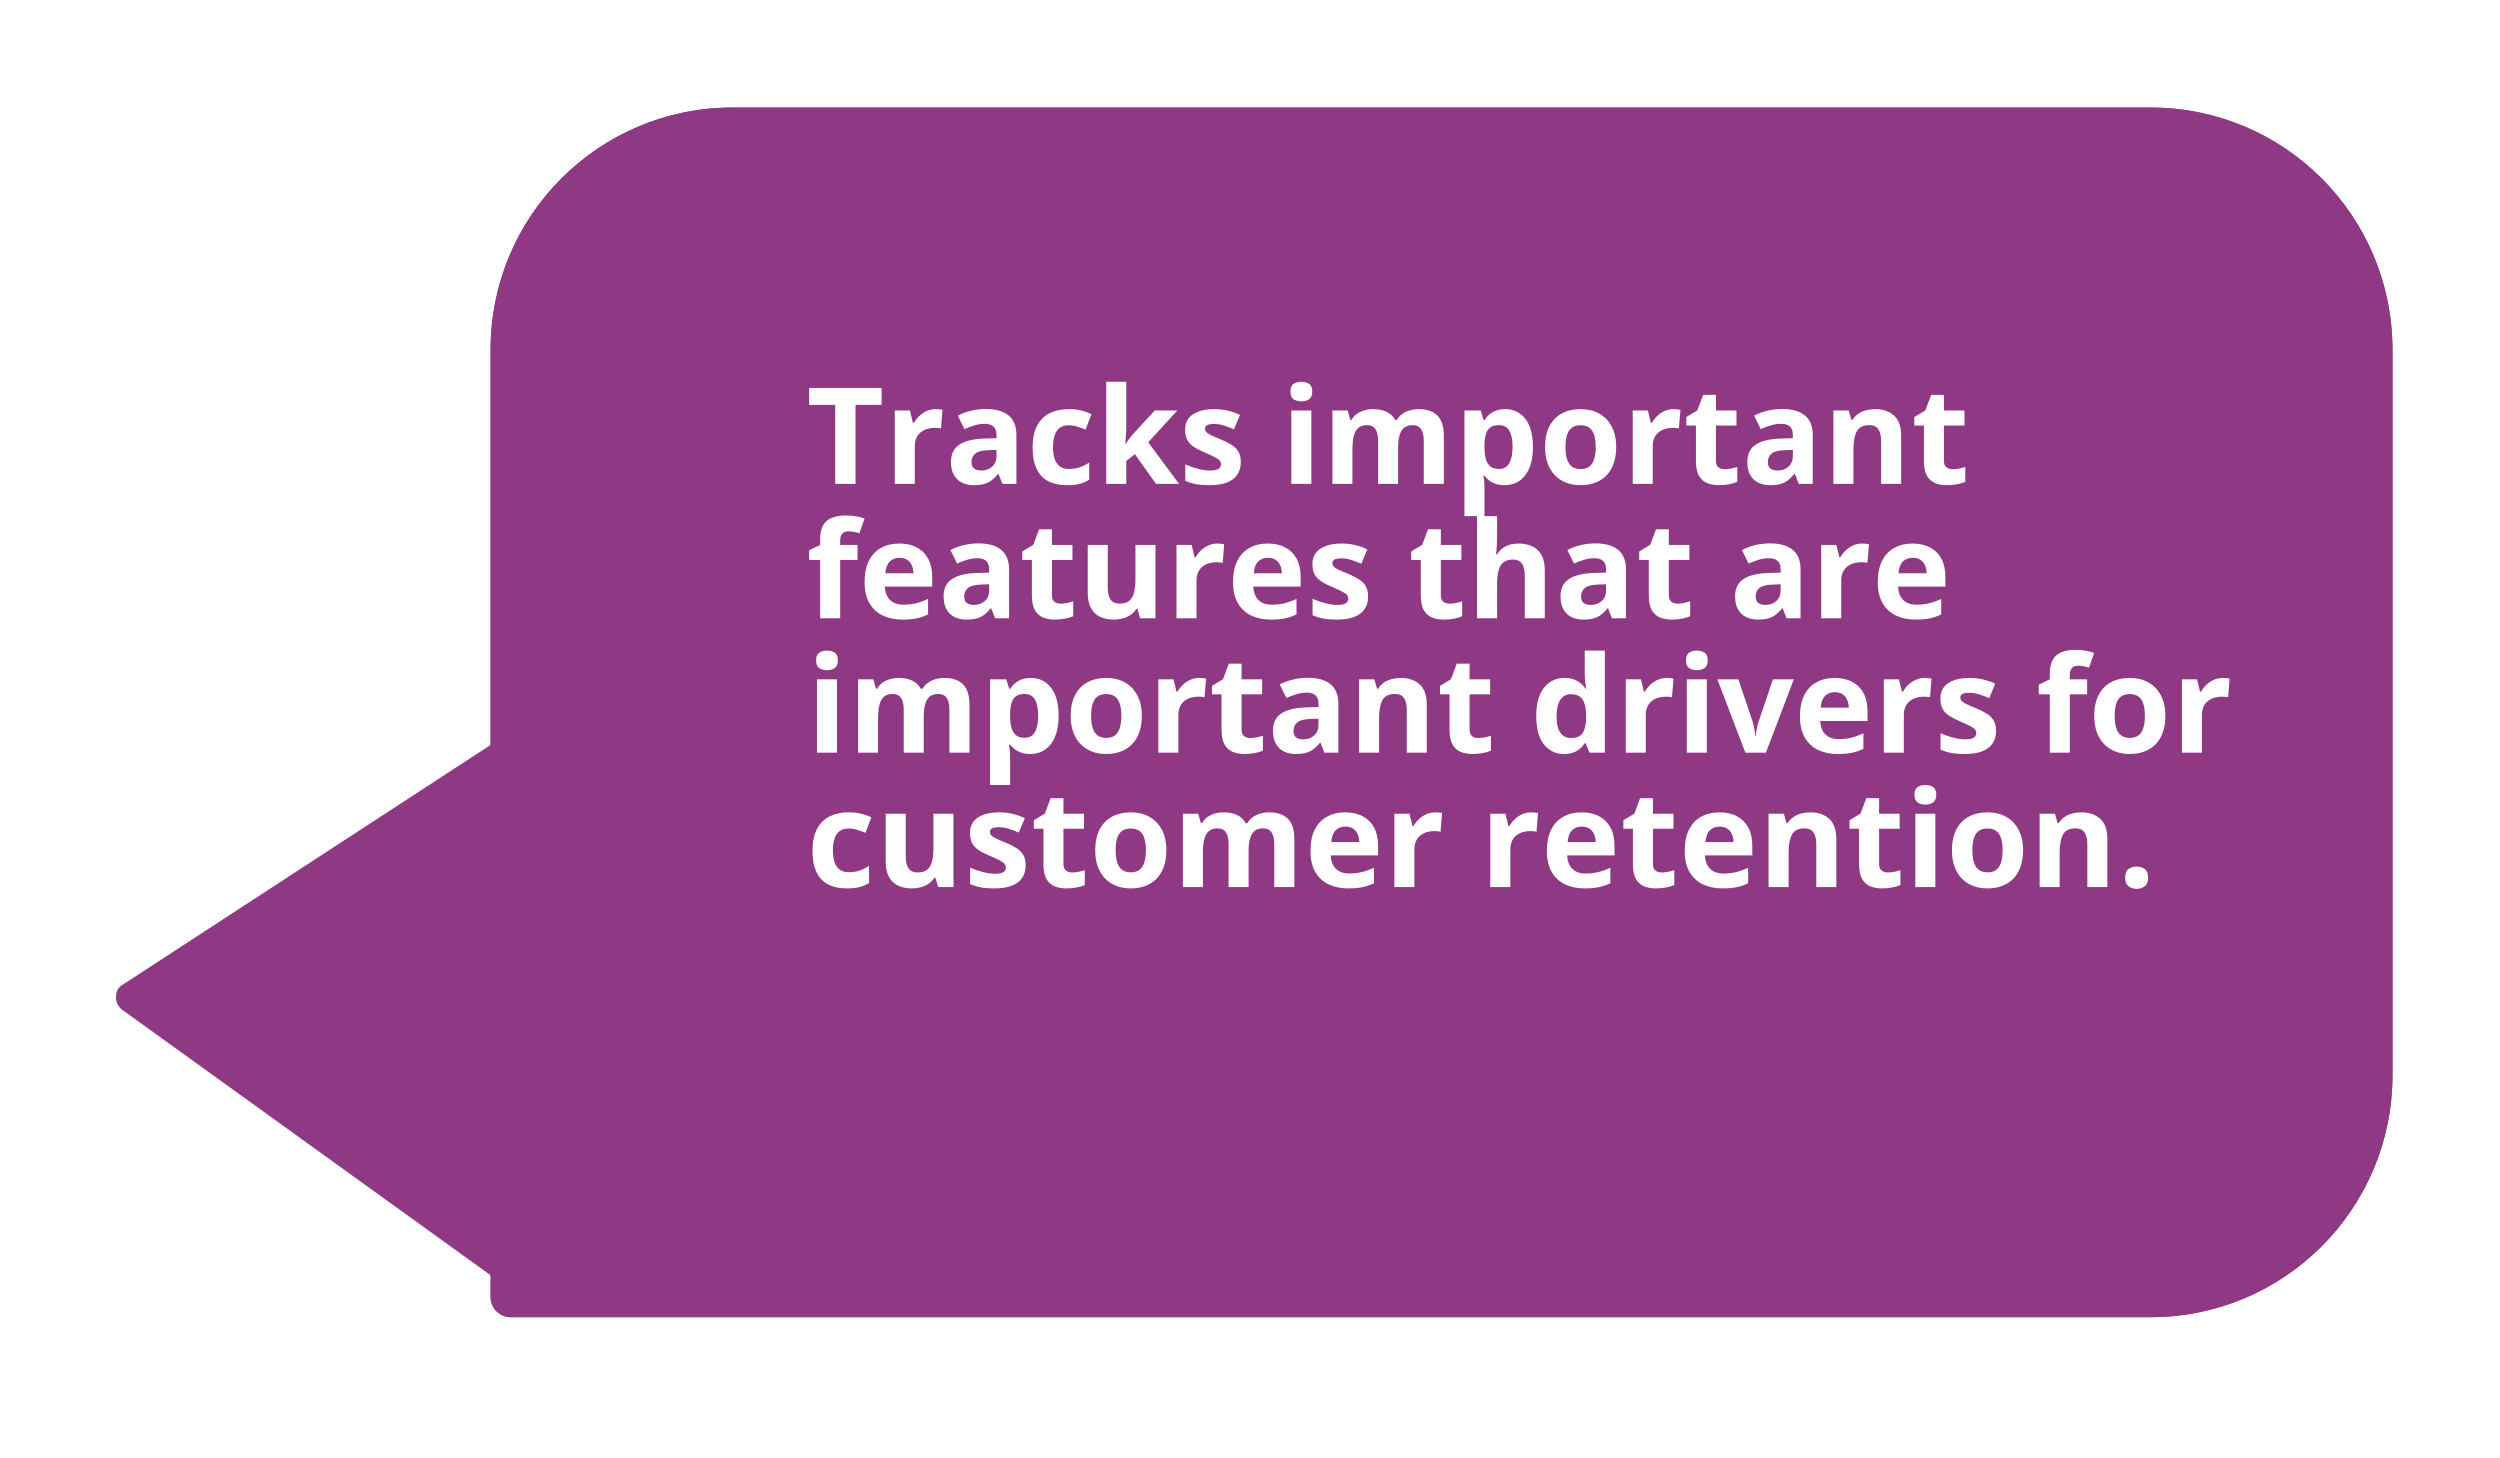 <svg width="372" height="217" viewBox="0 0 372 217" fill="none" xmlns="http://www.w3.org/2000/svg">
<g filter="url(#filter0_d_12_157)">
<path d="M73 47C73 27.118 89.118 11 109 11H320C339.882 11 356 27.118 356 47V155C356 174.882 339.882 191 320 191H76C74.343 191 73 189.657 73 188V47Z" fill="#8F3985"/>
<path d="M109 11.5H320C339.606 11.5 355.5 27.394 355.5 47V155C355.5 174.606 339.606 190.5 320 190.5H76C74.619 190.5 73.5 189.381 73.5 188V47C73.5 27.394 89.394 11.5 109 11.5Z" stroke="#8F3985"/>
</g>
<path d="M78.355 111.291C78.386 109.594 76.744 108.411 75.491 109.228L18.108 146.619C16.925 147.39 16.976 149.387 18.201 150.27L74.16 190.592C75.385 191.474 76.901 190.606 76.93 189.004L78.355 111.291Z" fill="#8F3985"/>
<path d="M127.305 72H124.277V60.242H120.4V57.723H131.182V60.242H127.305V72ZM139.238 60.877C139.388 60.877 139.561 60.887 139.756 60.906C139.958 60.919 140.12 60.939 140.244 60.965L140.02 63.758C139.922 63.725 139.782 63.703 139.6 63.69C139.424 63.67 139.271 63.66 139.141 63.66C138.757 63.66 138.382 63.709 138.018 63.807C137.66 63.904 137.337 64.064 137.051 64.285C136.764 64.5 136.536 64.787 136.367 65.144C136.204 65.496 136.123 65.929 136.123 66.443V72H133.145V61.082H135.4L135.84 62.918H135.986C136.201 62.547 136.468 62.208 136.787 61.902C137.113 61.59 137.48 61.342 137.891 61.16C138.307 60.971 138.757 60.877 139.238 60.877ZM146.699 60.857C148.164 60.857 149.287 61.176 150.068 61.815C150.85 62.453 151.24 63.422 151.24 64.725V72H149.16L148.584 70.516H148.506C148.193 70.906 147.874 71.225 147.549 71.473C147.223 71.72 146.849 71.902 146.426 72.019C146.003 72.137 145.488 72.195 144.883 72.195C144.238 72.195 143.659 72.072 143.145 71.824C142.637 71.577 142.236 71.199 141.943 70.691C141.65 70.177 141.504 69.526 141.504 68.738C141.504 67.579 141.911 66.727 142.725 66.18C143.538 65.626 144.759 65.32 146.387 65.262L148.281 65.203V64.725C148.281 64.152 148.132 63.732 147.832 63.465C147.533 63.198 147.116 63.065 146.582 63.065C146.055 63.065 145.537 63.139 145.029 63.289C144.521 63.439 144.014 63.628 143.506 63.855L142.52 61.844C143.099 61.538 143.747 61.297 144.463 61.121C145.186 60.945 145.931 60.857 146.699 60.857ZM148.281 66.941L147.129 66.981C146.165 67.007 145.495 67.179 145.117 67.498C144.746 67.817 144.561 68.237 144.561 68.758C144.561 69.213 144.694 69.539 144.961 69.734C145.228 69.923 145.576 70.018 146.006 70.018C146.644 70.018 147.181 69.829 147.617 69.451C148.06 69.074 148.281 68.537 148.281 67.84V66.941ZM158.75 72.195C157.669 72.195 156.748 72 155.986 71.609C155.225 71.212 154.645 70.6 154.248 69.773C153.851 68.947 153.652 67.889 153.652 66.6C153.652 65.265 153.877 64.178 154.326 63.338C154.782 62.492 155.41 61.87 156.211 61.473C157.018 61.075 157.952 60.877 159.014 60.877C159.769 60.877 160.42 60.952 160.967 61.102C161.52 61.245 162.002 61.417 162.412 61.619L161.533 63.924C161.064 63.735 160.628 63.582 160.225 63.465C159.821 63.341 159.417 63.279 159.014 63.279C158.493 63.279 158.06 63.403 157.715 63.65C157.37 63.891 157.113 64.256 156.943 64.744C156.774 65.232 156.689 65.844 156.689 66.58C156.689 67.303 156.781 67.902 156.963 68.377C157.145 68.852 157.409 69.207 157.754 69.441C158.099 69.669 158.519 69.783 159.014 69.783C159.632 69.783 160.182 69.702 160.664 69.539C161.146 69.37 161.615 69.135 162.07 68.836V71.385C161.615 71.671 161.136 71.876 160.635 72C160.14 72.13 159.512 72.195 158.75 72.195ZM167.588 56.805V63.602C167.588 64.012 167.572 64.422 167.539 64.832C167.507 65.242 167.471 65.652 167.432 66.062H167.471C167.673 65.776 167.878 65.493 168.086 65.213C168.301 64.933 168.529 64.663 168.77 64.402L171.826 61.082H175.186L170.85 65.818L175.449 72H172.012L168.867 67.576L167.588 68.602V72H164.609V56.805H167.588ZM184.629 68.758C184.629 69.5 184.453 70.128 184.102 70.643C183.757 71.15 183.239 71.538 182.549 71.805C181.859 72.065 180.999 72.195 179.971 72.195C179.209 72.195 178.555 72.147 178.008 72.049C177.467 71.951 176.921 71.788 176.367 71.561V69.1C176.96 69.367 177.594 69.588 178.271 69.764C178.955 69.933 179.554 70.018 180.068 70.018C180.648 70.018 181.061 69.933 181.309 69.764C181.562 69.588 181.689 69.36 181.689 69.08C181.689 68.898 181.637 68.735 181.533 68.592C181.436 68.442 181.221 68.276 180.889 68.094C180.557 67.905 180.036 67.661 179.326 67.361C178.643 67.075 178.079 66.785 177.637 66.492C177.201 66.199 176.875 65.854 176.66 65.457C176.452 65.053 176.348 64.542 176.348 63.924C176.348 62.915 176.738 62.156 177.52 61.648C178.307 61.134 179.359 60.877 180.674 60.877C181.351 60.877 181.995 60.945 182.607 61.082C183.226 61.219 183.861 61.437 184.512 61.736L183.613 63.885C183.073 63.65 182.562 63.458 182.08 63.309C181.605 63.159 181.12 63.084 180.625 63.084C180.189 63.084 179.86 63.143 179.639 63.26C179.417 63.377 179.307 63.556 179.307 63.797C179.307 63.973 179.362 64.129 179.473 64.266C179.59 64.402 179.811 64.555 180.137 64.725C180.469 64.887 180.954 65.099 181.592 65.359C182.21 65.613 182.747 65.88 183.203 66.16C183.659 66.434 184.01 66.775 184.258 67.186C184.505 67.589 184.629 68.113 184.629 68.758ZM195.127 61.082V72H192.148V61.082H195.127ZM193.643 56.805C194.085 56.805 194.466 56.909 194.785 57.117C195.104 57.319 195.264 57.7 195.264 58.26C195.264 58.813 195.104 59.197 194.785 59.412C194.466 59.62 194.085 59.725 193.643 59.725C193.193 59.725 192.809 59.62 192.49 59.412C192.178 59.197 192.021 58.813 192.021 58.26C192.021 57.7 192.178 57.319 192.49 57.117C192.809 56.909 193.193 56.805 193.643 56.805ZM211.084 60.877C212.321 60.877 213.255 61.196 213.887 61.834C214.525 62.465 214.844 63.481 214.844 64.881V72H211.855V65.623C211.855 64.842 211.722 64.253 211.455 63.855C211.188 63.458 210.775 63.26 210.215 63.26C209.427 63.26 208.867 63.543 208.535 64.109C208.203 64.669 208.037 65.473 208.037 66.522V72H205.059V65.623C205.059 65.102 205 64.666 204.883 64.314C204.766 63.963 204.587 63.699 204.346 63.523C204.105 63.348 203.796 63.26 203.418 63.26C202.865 63.26 202.428 63.4 202.109 63.68C201.797 63.953 201.572 64.36 201.436 64.9C201.305 65.434 201.24 66.088 201.24 66.863V72H198.262V61.082H200.537L200.938 62.478H201.104C201.325 62.101 201.602 61.795 201.934 61.56C202.272 61.326 202.643 61.154 203.047 61.043C203.451 60.932 203.861 60.877 204.277 60.877C205.078 60.877 205.755 61.007 206.309 61.268C206.868 61.528 207.298 61.932 207.598 62.478H207.861C208.187 61.919 208.646 61.512 209.238 61.258C209.837 61.004 210.452 60.877 211.084 60.877ZM223.984 60.877C225.215 60.877 226.208 61.355 226.963 62.312C227.725 63.27 228.105 64.672 228.105 66.522C228.105 67.758 227.926 68.8 227.568 69.647C227.21 70.486 226.715 71.121 226.084 71.551C225.452 71.981 224.727 72.195 223.906 72.195C223.379 72.195 222.926 72.13 222.549 72C222.171 71.863 221.849 71.691 221.582 71.482C221.315 71.268 221.084 71.04 220.889 70.799H220.732C220.785 71.059 220.824 71.326 220.85 71.6C220.876 71.873 220.889 72.14 220.889 72.4V76.805H217.91V61.082H220.332L220.752 62.498H220.889C221.084 62.205 221.322 61.935 221.602 61.688C221.882 61.44 222.217 61.245 222.607 61.102C223.005 60.952 223.464 60.877 223.984 60.877ZM223.027 63.26C222.507 63.26 222.093 63.367 221.787 63.582C221.481 63.797 221.257 64.119 221.113 64.549C220.977 64.978 220.902 65.522 220.889 66.18V66.502C220.889 67.205 220.954 67.801 221.084 68.289C221.221 68.777 221.445 69.148 221.758 69.402C222.077 69.656 222.513 69.783 223.066 69.783C223.522 69.783 223.896 69.656 224.189 69.402C224.482 69.148 224.701 68.777 224.844 68.289C224.993 67.794 225.068 67.192 225.068 66.482C225.068 65.415 224.902 64.611 224.57 64.07C224.238 63.53 223.724 63.26 223.027 63.26ZM240.488 66.522C240.488 67.433 240.365 68.24 240.117 68.943C239.876 69.647 239.521 70.242 239.053 70.731C238.59 71.212 238.031 71.577 237.373 71.824C236.722 72.072 235.986 72.195 235.166 72.195C234.398 72.195 233.691 72.072 233.047 71.824C232.409 71.577 231.852 71.212 231.377 70.731C230.908 70.242 230.544 69.647 230.283 68.943C230.029 68.24 229.902 67.433 229.902 66.522C229.902 65.311 230.117 64.285 230.547 63.445C230.977 62.605 231.589 61.967 232.383 61.531C233.177 61.095 234.124 60.877 235.225 60.877C236.247 60.877 237.152 61.095 237.939 61.531C238.734 61.967 239.355 62.605 239.805 63.445C240.26 64.285 240.488 65.311 240.488 66.522ZM232.939 66.522C232.939 67.238 233.018 67.84 233.174 68.328C233.33 68.816 233.574 69.184 233.906 69.432C234.238 69.679 234.671 69.803 235.205 69.803C235.732 69.803 236.159 69.679 236.484 69.432C236.816 69.184 237.057 68.816 237.207 68.328C237.363 67.84 237.441 67.238 237.441 66.522C237.441 65.799 237.363 65.2 237.207 64.725C237.057 64.243 236.816 63.882 236.484 63.641C236.152 63.4 235.719 63.279 235.186 63.279C234.398 63.279 233.825 63.55 233.467 64.09C233.115 64.63 232.939 65.441 232.939 66.522ZM249.043 60.877C249.193 60.877 249.365 60.887 249.561 60.906C249.762 60.919 249.925 60.939 250.049 60.965L249.824 63.758C249.727 63.725 249.587 63.703 249.404 63.69C249.229 63.67 249.076 63.66 248.945 63.66C248.561 63.66 248.187 63.709 247.822 63.807C247.464 63.904 247.142 64.064 246.855 64.285C246.569 64.5 246.341 64.787 246.172 65.144C246.009 65.496 245.928 65.929 245.928 66.443V72H242.949V61.082H245.205L245.645 62.918H245.791C246.006 62.547 246.273 62.208 246.592 61.902C246.917 61.59 247.285 61.342 247.695 61.16C248.112 60.971 248.561 60.877 249.043 60.877ZM256.631 69.822C256.956 69.822 257.272 69.79 257.578 69.725C257.891 69.659 258.2 69.578 258.506 69.481V71.697C258.187 71.841 257.79 71.958 257.314 72.049C256.846 72.147 256.331 72.195 255.771 72.195C255.12 72.195 254.535 72.091 254.014 71.883C253.499 71.668 253.092 71.3 252.793 70.779C252.5 70.252 252.354 69.519 252.354 68.582V63.318H250.928V62.059L252.568 61.062L253.428 58.758H255.332V61.082H258.389V63.318H255.332V68.582C255.332 68.999 255.449 69.311 255.684 69.519C255.924 69.721 256.24 69.822 256.631 69.822ZM265.195 60.857C266.66 60.857 267.783 61.176 268.564 61.815C269.346 62.453 269.736 63.422 269.736 64.725V72H267.656L267.08 70.516H267.002C266.689 70.906 266.37 71.225 266.045 71.473C265.719 71.72 265.345 71.902 264.922 72.019C264.499 72.137 263.984 72.195 263.379 72.195C262.734 72.195 262.155 72.072 261.641 71.824C261.133 71.577 260.732 71.199 260.439 70.691C260.146 70.177 260 69.526 260 68.738C260 67.579 260.407 66.727 261.221 66.18C262.035 65.626 263.255 65.32 264.883 65.262L266.777 65.203V64.725C266.777 64.152 266.628 63.732 266.328 63.465C266.029 63.198 265.612 63.065 265.078 63.065C264.551 63.065 264.033 63.139 263.525 63.289C263.018 63.439 262.51 63.628 262.002 63.855L261.016 61.844C261.595 61.538 262.243 61.297 262.959 61.121C263.682 60.945 264.427 60.857 265.195 60.857ZM266.777 66.941L265.625 66.981C264.661 67.007 263.991 67.179 263.613 67.498C263.242 67.817 263.057 68.237 263.057 68.758C263.057 69.213 263.19 69.539 263.457 69.734C263.724 69.923 264.072 70.018 264.502 70.018C265.14 70.018 265.677 69.829 266.113 69.451C266.556 69.074 266.777 68.537 266.777 67.84V66.941ZM279.014 60.877C280.179 60.877 281.117 61.196 281.826 61.834C282.536 62.465 282.891 63.481 282.891 64.881V72H279.912V65.623C279.912 64.842 279.769 64.253 279.482 63.855C279.202 63.458 278.76 63.26 278.154 63.26C277.243 63.26 276.621 63.569 276.289 64.188C275.957 64.806 275.791 65.698 275.791 66.863V72H272.812V61.082H275.088L275.488 62.478H275.654C275.889 62.101 276.178 61.795 276.523 61.56C276.875 61.326 277.262 61.154 277.686 61.043C278.115 60.932 278.558 60.877 279.014 60.877ZM290.557 69.822C290.882 69.822 291.198 69.79 291.504 69.725C291.816 69.659 292.126 69.578 292.432 69.481V71.697C292.113 71.841 291.715 71.958 291.24 72.049C290.771 72.147 290.257 72.195 289.697 72.195C289.046 72.195 288.46 72.091 287.939 71.883C287.425 71.668 287.018 71.3 286.719 70.779C286.426 70.252 286.279 69.519 286.279 68.582V63.318H284.854V62.059L286.494 61.062L287.354 58.758H289.258V61.082H292.314V63.318H289.258V68.582C289.258 68.999 289.375 69.311 289.609 69.519C289.85 69.721 290.166 69.822 290.557 69.822ZM127.598 83.318H125.02V92H122.041V83.318H120.4V81.883L122.041 81.082V80.281C122.041 79.35 122.197 78.628 122.51 78.113C122.829 77.592 123.275 77.228 123.848 77.019C124.427 76.805 125.111 76.697 125.898 76.697C126.478 76.697 127.005 76.746 127.48 76.844C127.956 76.935 128.343 77.039 128.643 77.156L127.881 79.344C127.653 79.272 127.406 79.207 127.139 79.148C126.872 79.09 126.566 79.061 126.221 79.061C125.804 79.061 125.498 79.188 125.303 79.441C125.114 79.689 125.02 80.008 125.02 80.398V81.082H127.598V83.318ZM133.818 80.877C134.827 80.877 135.697 81.072 136.426 81.463C137.155 81.847 137.718 82.407 138.115 83.143C138.512 83.878 138.711 84.777 138.711 85.838V87.283H131.67C131.702 88.123 131.953 88.784 132.422 89.266C132.897 89.741 133.555 89.978 134.395 89.978C135.091 89.978 135.729 89.907 136.309 89.764C136.888 89.62 137.484 89.406 138.096 89.119V91.424C137.555 91.691 136.989 91.886 136.396 92.01C135.811 92.133 135.098 92.195 134.258 92.195C133.164 92.195 132.194 91.993 131.348 91.59C130.508 91.186 129.847 90.571 129.365 89.744C128.89 88.917 128.652 87.876 128.652 86.619C128.652 85.343 128.867 84.282 129.297 83.436C129.733 82.583 130.339 81.945 131.113 81.522C131.888 81.092 132.79 80.877 133.818 80.877ZM133.838 82.996C133.258 82.996 132.777 83.182 132.393 83.553C132.015 83.924 131.797 84.507 131.738 85.301H135.918C135.911 84.858 135.83 84.464 135.674 84.119C135.524 83.774 135.296 83.501 134.99 83.299C134.691 83.097 134.307 82.996 133.838 82.996ZM145.605 80.857C147.07 80.857 148.193 81.176 148.975 81.814C149.756 82.453 150.146 83.422 150.146 84.725V92H148.066L147.49 90.516H147.412C147.1 90.906 146.781 91.225 146.455 91.473C146.13 91.72 145.755 91.902 145.332 92.019C144.909 92.137 144.395 92.195 143.789 92.195C143.145 92.195 142.565 92.072 142.051 91.824C141.543 91.577 141.143 91.199 140.85 90.691C140.557 90.177 140.41 89.526 140.41 88.738C140.41 87.579 140.817 86.727 141.631 86.18C142.445 85.626 143.665 85.32 145.293 85.262L147.188 85.203V84.725C147.188 84.152 147.038 83.732 146.738 83.465C146.439 83.198 146.022 83.064 145.488 83.064C144.961 83.064 144.443 83.139 143.936 83.289C143.428 83.439 142.92 83.628 142.412 83.856L141.426 81.844C142.005 81.538 142.653 81.297 143.369 81.121C144.092 80.945 144.837 80.857 145.605 80.857ZM147.188 86.941L146.035 86.981C145.072 87.007 144.401 87.179 144.023 87.498C143.652 87.817 143.467 88.237 143.467 88.758C143.467 89.213 143.6 89.539 143.867 89.734C144.134 89.923 144.482 90.018 144.912 90.018C145.55 90.018 146.087 89.829 146.523 89.451C146.966 89.074 147.188 88.537 147.188 87.84V86.941ZM157.822 89.822C158.148 89.822 158.464 89.79 158.77 89.725C159.082 89.659 159.391 89.578 159.697 89.481V91.697C159.378 91.841 158.981 91.958 158.506 92.049C158.037 92.147 157.523 92.195 156.963 92.195C156.312 92.195 155.726 92.091 155.205 91.883C154.691 91.668 154.284 91.3 153.984 90.779C153.691 90.252 153.545 89.519 153.545 88.582V83.318H152.119V82.059L153.76 81.062L154.619 78.758H156.523V81.082H159.58V83.318H156.523V88.582C156.523 88.999 156.641 89.311 156.875 89.519C157.116 89.721 157.432 89.822 157.822 89.822ZM171.934 81.082V92H169.648L169.248 90.603H169.092C168.857 90.975 168.564 91.277 168.213 91.512C167.861 91.746 167.474 91.919 167.051 92.029C166.628 92.14 166.188 92.195 165.732 92.195C164.951 92.195 164.271 92.059 163.691 91.785C163.112 91.505 162.66 91.072 162.334 90.486C162.015 89.9 161.855 89.139 161.855 88.201V81.082H164.834V87.459C164.834 88.24 164.974 88.829 165.254 89.227C165.534 89.624 165.98 89.822 166.592 89.822C167.197 89.822 167.673 89.686 168.018 89.412C168.363 89.132 168.604 88.725 168.74 88.191C168.883 87.651 168.955 86.993 168.955 86.219V81.082H171.934ZM181.152 80.877C181.302 80.877 181.475 80.887 181.67 80.906C181.872 80.919 182.035 80.939 182.158 80.965L181.934 83.758C181.836 83.725 181.696 83.703 181.514 83.689C181.338 83.67 181.185 83.66 181.055 83.66C180.671 83.66 180.296 83.709 179.932 83.807C179.574 83.904 179.251 84.064 178.965 84.285C178.678 84.5 178.451 84.787 178.281 85.144C178.118 85.496 178.037 85.929 178.037 86.443V92H175.059V81.082H177.314L177.754 82.918H177.9C178.115 82.547 178.382 82.208 178.701 81.902C179.027 81.59 179.395 81.342 179.805 81.16C180.221 80.971 180.671 80.877 181.152 80.877ZM188.643 80.877C189.652 80.877 190.521 81.072 191.25 81.463C191.979 81.847 192.542 82.407 192.939 83.143C193.337 83.878 193.535 84.777 193.535 85.838V87.283H186.494C186.527 88.123 186.777 88.784 187.246 89.266C187.721 89.741 188.379 89.978 189.219 89.978C189.915 89.978 190.553 89.907 191.133 89.764C191.712 89.62 192.308 89.406 192.92 89.119V91.424C192.38 91.691 191.813 91.886 191.221 92.01C190.635 92.133 189.922 92.195 189.082 92.195C187.988 92.195 187.018 91.993 186.172 91.59C185.332 91.186 184.671 90.571 184.189 89.744C183.714 88.917 183.477 87.876 183.477 86.619C183.477 85.343 183.691 84.282 184.121 83.436C184.557 82.583 185.163 81.945 185.938 81.522C186.712 81.092 187.614 80.877 188.643 80.877ZM188.662 82.996C188.083 82.996 187.601 83.182 187.217 83.553C186.839 83.924 186.621 84.507 186.562 85.301H190.742C190.736 84.858 190.654 84.464 190.498 84.119C190.348 83.774 190.12 83.501 189.814 83.299C189.515 83.097 189.131 82.996 188.662 82.996ZM203.574 88.758C203.574 89.5 203.398 90.128 203.047 90.643C202.702 91.15 202.184 91.538 201.494 91.805C200.804 92.065 199.945 92.195 198.916 92.195C198.154 92.195 197.5 92.147 196.953 92.049C196.413 91.951 195.866 91.788 195.312 91.561V89.1C195.905 89.367 196.54 89.588 197.217 89.764C197.9 89.933 198.499 90.018 199.014 90.018C199.593 90.018 200.007 89.933 200.254 89.764C200.508 89.588 200.635 89.36 200.635 89.08C200.635 88.898 200.583 88.735 200.479 88.592C200.381 88.442 200.166 88.276 199.834 88.094C199.502 87.905 198.981 87.661 198.271 87.361C197.588 87.075 197.025 86.785 196.582 86.492C196.146 86.199 195.82 85.854 195.605 85.457C195.397 85.053 195.293 84.542 195.293 83.924C195.293 82.915 195.684 82.156 196.465 81.648C197.253 81.134 198.304 80.877 199.619 80.877C200.296 80.877 200.941 80.945 201.553 81.082C202.171 81.219 202.806 81.437 203.457 81.736L202.559 83.885C202.018 83.65 201.507 83.458 201.025 83.309C200.55 83.159 200.065 83.084 199.57 83.084C199.134 83.084 198.805 83.143 198.584 83.26C198.363 83.377 198.252 83.556 198.252 83.797C198.252 83.973 198.307 84.129 198.418 84.266C198.535 84.402 198.757 84.555 199.082 84.725C199.414 84.887 199.899 85.099 200.537 85.359C201.156 85.613 201.693 85.88 202.148 86.16C202.604 86.434 202.956 86.775 203.203 87.186C203.451 87.589 203.574 88.113 203.574 88.758ZM215.693 89.822C216.019 89.822 216.335 89.79 216.641 89.725C216.953 89.659 217.262 89.578 217.568 89.481V91.697C217.249 91.841 216.852 91.958 216.377 92.049C215.908 92.147 215.394 92.195 214.834 92.195C214.183 92.195 213.597 92.091 213.076 91.883C212.562 91.668 212.155 91.3 211.855 90.779C211.562 90.252 211.416 89.519 211.416 88.582V83.318H209.99V82.059L211.631 81.062L212.49 78.758H214.395V81.082H217.451V83.318H214.395V88.582C214.395 88.999 214.512 89.311 214.746 89.519C214.987 89.721 215.303 89.822 215.693 89.822ZM222.764 76.805V79.9C222.764 80.441 222.744 80.955 222.705 81.443C222.673 81.932 222.646 82.277 222.627 82.478H222.783C223.018 82.101 223.294 81.795 223.613 81.561C223.939 81.326 224.297 81.154 224.688 81.043C225.078 80.932 225.498 80.877 225.947 80.877C226.735 80.877 227.422 81.017 228.008 81.297C228.594 81.57 229.049 82.003 229.375 82.596C229.701 83.182 229.863 83.943 229.863 84.881V92H226.885V85.623C226.885 84.842 226.742 84.253 226.455 83.856C226.169 83.458 225.726 83.26 225.127 83.26C224.528 83.26 224.056 83.4 223.711 83.68C223.366 83.953 223.122 84.36 222.979 84.9C222.835 85.434 222.764 86.088 222.764 86.863V92H219.785V76.805H222.764ZM237.402 80.857C238.867 80.857 239.99 81.176 240.771 81.814C241.553 82.453 241.943 83.422 241.943 84.725V92H239.863L239.287 90.516H239.209C238.896 90.906 238.577 91.225 238.252 91.473C237.926 91.72 237.552 91.902 237.129 92.019C236.706 92.137 236.191 92.195 235.586 92.195C234.941 92.195 234.362 92.072 233.848 91.824C233.34 91.577 232.939 91.199 232.646 90.691C232.354 90.177 232.207 89.526 232.207 88.738C232.207 87.579 232.614 86.727 233.428 86.18C234.242 85.626 235.462 85.32 237.09 85.262L238.984 85.203V84.725C238.984 84.152 238.835 83.732 238.535 83.465C238.236 83.198 237.819 83.064 237.285 83.064C236.758 83.064 236.24 83.139 235.732 83.289C235.225 83.439 234.717 83.628 234.209 83.856L233.223 81.844C233.802 81.538 234.45 81.297 235.166 81.121C235.889 80.945 236.634 80.857 237.402 80.857ZM238.984 86.941L237.832 86.981C236.868 87.007 236.198 87.179 235.82 87.498C235.449 87.817 235.264 88.237 235.264 88.758C235.264 89.213 235.397 89.539 235.664 89.734C235.931 89.923 236.279 90.018 236.709 90.018C237.347 90.018 237.884 89.829 238.32 89.451C238.763 89.074 238.984 88.537 238.984 87.84V86.941ZM249.619 89.822C249.945 89.822 250.26 89.79 250.566 89.725C250.879 89.659 251.188 89.578 251.494 89.481V91.697C251.175 91.841 250.778 91.958 250.303 92.049C249.834 92.147 249.32 92.195 248.76 92.195C248.109 92.195 247.523 92.091 247.002 91.883C246.488 91.668 246.081 91.3 245.781 90.779C245.488 90.252 245.342 89.519 245.342 88.582V83.318H243.916V82.059L245.557 81.062L246.416 78.758H248.32V81.082H251.377V83.318H248.32V88.582C248.32 88.999 248.438 89.311 248.672 89.519C248.913 89.721 249.229 89.822 249.619 89.822ZM263.379 80.857C264.844 80.857 265.967 81.176 266.748 81.814C267.529 82.453 267.92 83.422 267.92 84.725V92H265.84L265.264 90.516H265.186C264.873 90.906 264.554 91.225 264.229 91.473C263.903 91.72 263.529 91.902 263.105 92.019C262.682 92.137 262.168 92.195 261.562 92.195C260.918 92.195 260.339 92.072 259.824 91.824C259.316 91.577 258.916 91.199 258.623 90.691C258.33 90.177 258.184 89.526 258.184 88.738C258.184 87.579 258.59 86.727 259.404 86.18C260.218 85.626 261.439 85.32 263.066 85.262L264.961 85.203V84.725C264.961 84.152 264.811 83.732 264.512 83.465C264.212 83.198 263.796 83.064 263.262 83.064C262.734 83.064 262.217 83.139 261.709 83.289C261.201 83.439 260.693 83.628 260.186 83.856L259.199 81.844C259.779 81.538 260.426 81.297 261.143 81.121C261.865 80.945 262.611 80.857 263.379 80.857ZM264.961 86.941L263.809 86.981C262.845 87.007 262.174 87.179 261.797 87.498C261.426 87.817 261.24 88.237 261.24 88.758C261.24 89.213 261.374 89.539 261.641 89.734C261.908 89.923 262.256 90.018 262.686 90.018C263.324 90.018 263.861 89.829 264.297 89.451C264.74 89.074 264.961 88.537 264.961 87.84V86.941ZM277.09 80.877C277.24 80.877 277.412 80.887 277.607 80.906C277.809 80.919 277.972 80.939 278.096 80.965L277.871 83.758C277.773 83.725 277.633 83.703 277.451 83.689C277.275 83.67 277.122 83.66 276.992 83.66C276.608 83.66 276.234 83.709 275.869 83.807C275.511 83.904 275.189 84.064 274.902 84.285C274.616 84.5 274.388 84.787 274.219 85.144C274.056 85.496 273.975 85.929 273.975 86.443V92H270.996V81.082H273.252L273.691 82.918H273.838C274.053 82.547 274.32 82.208 274.639 81.902C274.964 81.59 275.332 81.342 275.742 81.16C276.159 80.971 276.608 80.877 277.09 80.877ZM284.58 80.877C285.589 80.877 286.458 81.072 287.188 81.463C287.917 81.847 288.48 82.407 288.877 83.143C289.274 83.878 289.473 84.777 289.473 85.838V87.283H282.432C282.464 88.123 282.715 88.784 283.184 89.266C283.659 89.741 284.316 89.978 285.156 89.978C285.853 89.978 286.491 89.907 287.07 89.764C287.65 89.62 288.245 89.406 288.857 89.119V91.424C288.317 91.691 287.751 91.886 287.158 92.01C286.572 92.133 285.859 92.195 285.02 92.195C283.926 92.195 282.956 91.993 282.109 91.59C281.27 91.186 280.609 90.571 280.127 89.744C279.652 88.917 279.414 87.876 279.414 86.619C279.414 85.343 279.629 84.282 280.059 83.436C280.495 82.583 281.1 81.945 281.875 81.522C282.65 81.092 283.551 80.877 284.58 80.877ZM284.6 82.996C284.02 82.996 283.538 83.182 283.154 83.553C282.777 83.924 282.559 84.507 282.5 85.301H286.68C286.673 84.858 286.592 84.464 286.436 84.119C286.286 83.774 286.058 83.501 285.752 83.299C285.452 83.097 285.068 82.996 284.6 82.996ZM124.541 101.082V112H121.562V101.082H124.541ZM123.057 96.805C123.499 96.805 123.88 96.909 124.199 97.117C124.518 97.319 124.678 97.7 124.678 98.26C124.678 98.813 124.518 99.197 124.199 99.412C123.88 99.62 123.499 99.725 123.057 99.725C122.607 99.725 122.223 99.62 121.904 99.412C121.592 99.197 121.436 98.813 121.436 98.26C121.436 97.7 121.592 97.319 121.904 97.117C122.223 96.909 122.607 96.805 123.057 96.805ZM140.498 100.877C141.735 100.877 142.669 101.196 143.301 101.834C143.939 102.465 144.258 103.481 144.258 104.881V112H141.27V105.623C141.27 104.842 141.136 104.253 140.869 103.855C140.602 103.458 140.189 103.26 139.629 103.26C138.841 103.26 138.281 103.543 137.949 104.109C137.617 104.669 137.451 105.473 137.451 106.521V112H134.473V105.623C134.473 105.102 134.414 104.666 134.297 104.314C134.18 103.963 134.001 103.699 133.76 103.523C133.519 103.348 133.21 103.26 132.832 103.26C132.279 103.26 131.842 103.4 131.523 103.68C131.211 103.953 130.986 104.36 130.85 104.9C130.719 105.434 130.654 106.089 130.654 106.863V112H127.676V101.082H129.951L130.352 102.479H130.518C130.739 102.101 131.016 101.795 131.348 101.561C131.686 101.326 132.057 101.154 132.461 101.043C132.865 100.932 133.275 100.877 133.691 100.877C134.492 100.877 135.169 101.007 135.723 101.268C136.283 101.528 136.712 101.932 137.012 102.479H137.275C137.601 101.919 138.06 101.512 138.652 101.258C139.251 101.004 139.867 100.877 140.498 100.877ZM153.398 100.877C154.629 100.877 155.622 101.355 156.377 102.312C157.139 103.27 157.52 104.673 157.52 106.521C157.52 107.758 157.34 108.8 156.982 109.646C156.624 110.486 156.13 111.121 155.498 111.551C154.867 111.98 154.141 112.195 153.32 112.195C152.793 112.195 152.34 112.13 151.963 112C151.585 111.863 151.263 111.691 150.996 111.482C150.729 111.268 150.498 111.04 150.303 110.799H150.146C150.199 111.059 150.238 111.326 150.264 111.6C150.29 111.873 150.303 112.14 150.303 112.4V116.805H147.324V101.082H149.746L150.166 102.498H150.303C150.498 102.205 150.736 101.935 151.016 101.688C151.296 101.44 151.631 101.245 152.021 101.102C152.419 100.952 152.878 100.877 153.398 100.877ZM152.441 103.26C151.921 103.26 151.507 103.367 151.201 103.582C150.895 103.797 150.671 104.119 150.527 104.549C150.391 104.979 150.316 105.522 150.303 106.18V106.502C150.303 107.205 150.368 107.801 150.498 108.289C150.635 108.777 150.859 109.148 151.172 109.402C151.491 109.656 151.927 109.783 152.48 109.783C152.936 109.783 153.311 109.656 153.604 109.402C153.896 109.148 154.115 108.777 154.258 108.289C154.408 107.794 154.482 107.192 154.482 106.482C154.482 105.415 154.316 104.611 153.984 104.07C153.652 103.53 153.138 103.26 152.441 103.26ZM169.902 106.521C169.902 107.433 169.779 108.24 169.531 108.943C169.29 109.646 168.936 110.242 168.467 110.73C168.005 111.212 167.445 111.577 166.787 111.824C166.136 112.072 165.4 112.195 164.58 112.195C163.812 112.195 163.105 112.072 162.461 111.824C161.823 111.577 161.266 111.212 160.791 110.73C160.322 110.242 159.958 109.646 159.697 108.943C159.443 108.24 159.316 107.433 159.316 106.521C159.316 105.311 159.531 104.285 159.961 103.445C160.391 102.605 161.003 101.967 161.797 101.531C162.591 101.095 163.538 100.877 164.639 100.877C165.661 100.877 166.566 101.095 167.354 101.531C168.148 101.967 168.77 102.605 169.219 103.445C169.674 104.285 169.902 105.311 169.902 106.521ZM162.354 106.521C162.354 107.238 162.432 107.84 162.588 108.328C162.744 108.816 162.988 109.184 163.32 109.432C163.652 109.679 164.085 109.803 164.619 109.803C165.146 109.803 165.573 109.679 165.898 109.432C166.23 109.184 166.471 108.816 166.621 108.328C166.777 107.84 166.855 107.238 166.855 106.521C166.855 105.799 166.777 105.2 166.621 104.725C166.471 104.243 166.23 103.882 165.898 103.641C165.566 103.4 165.133 103.279 164.6 103.279C163.812 103.279 163.239 103.549 162.881 104.09C162.529 104.63 162.354 105.441 162.354 106.521ZM178.457 100.877C178.607 100.877 178.779 100.887 178.975 100.906C179.176 100.919 179.339 100.939 179.463 100.965L179.238 103.758C179.141 103.725 179.001 103.702 178.818 103.689C178.643 103.67 178.49 103.66 178.359 103.66C177.975 103.66 177.601 103.709 177.236 103.807C176.878 103.904 176.556 104.064 176.27 104.285C175.983 104.5 175.755 104.786 175.586 105.145C175.423 105.496 175.342 105.929 175.342 106.443V112H172.363V101.082H174.619L175.059 102.918H175.205C175.42 102.547 175.687 102.208 176.006 101.902C176.331 101.59 176.699 101.342 177.109 101.16C177.526 100.971 177.975 100.877 178.457 100.877ZM186.045 109.822C186.37 109.822 186.686 109.79 186.992 109.725C187.305 109.66 187.614 109.578 187.92 109.48V111.697C187.601 111.84 187.204 111.958 186.729 112.049C186.26 112.146 185.745 112.195 185.186 112.195C184.535 112.195 183.949 112.091 183.428 111.883C182.913 111.668 182.507 111.3 182.207 110.779C181.914 110.252 181.768 109.52 181.768 108.582V103.318H180.342V102.059L181.982 101.062L182.842 98.758H184.746V101.082H187.803V103.318H184.746V108.582C184.746 108.999 184.863 109.311 185.098 109.52C185.339 109.721 185.654 109.822 186.045 109.822ZM194.609 100.857C196.074 100.857 197.197 101.176 197.979 101.814C198.76 102.452 199.15 103.423 199.15 104.725V112H197.07L196.494 110.516H196.416C196.104 110.906 195.785 111.225 195.459 111.473C195.133 111.72 194.759 111.902 194.336 112.02C193.913 112.137 193.398 112.195 192.793 112.195C192.148 112.195 191.569 112.072 191.055 111.824C190.547 111.577 190.146 111.199 189.854 110.691C189.561 110.177 189.414 109.526 189.414 108.738C189.414 107.579 189.821 106.727 190.635 106.18C191.449 105.626 192.669 105.32 194.297 105.262L196.191 105.203V104.725C196.191 104.152 196.042 103.732 195.742 103.465C195.443 103.198 195.026 103.064 194.492 103.064C193.965 103.064 193.447 103.139 192.939 103.289C192.432 103.439 191.924 103.628 191.416 103.855L190.43 101.844C191.009 101.538 191.657 101.297 192.373 101.121C193.096 100.945 193.841 100.857 194.609 100.857ZM196.191 106.941L195.039 106.98C194.076 107.007 193.405 107.179 193.027 107.498C192.656 107.817 192.471 108.237 192.471 108.758C192.471 109.214 192.604 109.539 192.871 109.734C193.138 109.923 193.486 110.018 193.916 110.018C194.554 110.018 195.091 109.829 195.527 109.451C195.97 109.074 196.191 108.536 196.191 107.84V106.941ZM208.428 100.877C209.593 100.877 210.531 101.196 211.24 101.834C211.95 102.465 212.305 103.481 212.305 104.881V112H209.326V105.623C209.326 104.842 209.183 104.253 208.896 103.855C208.617 103.458 208.174 103.26 207.568 103.26C206.657 103.26 206.035 103.569 205.703 104.188C205.371 104.806 205.205 105.698 205.205 106.863V112H202.227V101.082H204.502L204.902 102.479H205.068C205.303 102.101 205.592 101.795 205.938 101.561C206.289 101.326 206.676 101.154 207.1 101.043C207.529 100.932 207.972 100.877 208.428 100.877ZM219.971 109.822C220.296 109.822 220.612 109.79 220.918 109.725C221.23 109.66 221.54 109.578 221.846 109.48V111.697C221.527 111.84 221.13 111.958 220.654 112.049C220.186 112.146 219.671 112.195 219.111 112.195C218.46 112.195 217.874 112.091 217.354 111.883C216.839 111.668 216.432 111.3 216.133 110.779C215.84 110.252 215.693 109.52 215.693 108.582V103.318H214.268V102.059L215.908 101.062L216.768 98.758H218.672V101.082H221.729V103.318H218.672V108.582C218.672 108.999 218.789 109.311 219.023 109.52C219.264 109.721 219.58 109.822 219.971 109.822ZM232.715 112.195C231.497 112.195 230.505 111.72 229.736 110.77C228.975 109.812 228.594 108.41 228.594 106.561C228.594 104.692 228.981 103.279 229.756 102.322C230.531 101.359 231.543 100.877 232.793 100.877C233.314 100.877 233.773 100.949 234.17 101.092C234.567 101.235 234.909 101.427 235.195 101.668C235.488 101.909 235.736 102.179 235.938 102.479H236.035C235.996 102.27 235.947 101.964 235.889 101.561C235.837 101.15 235.811 100.73 235.811 100.301V96.805H238.799V112H236.514L235.938 110.584H235.811C235.622 110.883 235.384 111.157 235.098 111.404C234.818 111.645 234.482 111.837 234.092 111.98C233.701 112.124 233.242 112.195 232.715 112.195ZM233.76 109.822C234.574 109.822 235.146 109.581 235.479 109.1C235.817 108.611 235.996 107.879 236.016 106.902V106.58C236.016 105.519 235.853 104.708 235.527 104.148C235.202 103.582 234.596 103.299 233.711 103.299C233.053 103.299 232.539 103.582 232.168 104.148C231.797 104.715 231.611 105.532 231.611 106.6C231.611 107.667 231.797 108.471 232.168 109.012C232.546 109.552 233.076 109.822 233.76 109.822ZM248.008 100.877C248.158 100.877 248.33 100.887 248.525 100.906C248.727 100.919 248.89 100.939 249.014 100.965L248.789 103.758C248.691 103.725 248.551 103.702 248.369 103.689C248.193 103.67 248.04 103.66 247.91 103.66C247.526 103.66 247.152 103.709 246.787 103.807C246.429 103.904 246.107 104.064 245.82 104.285C245.534 104.5 245.306 104.786 245.137 105.145C244.974 105.496 244.893 105.929 244.893 106.443V112H241.914V101.082H244.17L244.609 102.918H244.756C244.971 102.547 245.238 102.208 245.557 101.902C245.882 101.59 246.25 101.342 246.66 101.16C247.077 100.971 247.526 100.877 248.008 100.877ZM253.975 101.082V112H250.996V101.082H253.975ZM252.49 96.805C252.933 96.805 253.314 96.909 253.633 97.117C253.952 97.319 254.111 97.7 254.111 98.26C254.111 98.813 253.952 99.197 253.633 99.412C253.314 99.62 252.933 99.725 252.49 99.725C252.041 99.725 251.657 99.62 251.338 99.412C251.025 99.197 250.869 98.813 250.869 98.26C250.869 97.7 251.025 97.319 251.338 97.117C251.657 96.909 252.041 96.805 252.49 96.805ZM259.707 112L255.547 101.082H258.662L260.771 107.303C260.889 107.667 260.98 108.051 261.045 108.455C261.117 108.859 261.165 109.22 261.191 109.539H261.27C261.289 109.194 261.335 108.826 261.406 108.436C261.484 108.045 261.585 107.667 261.709 107.303L263.809 101.082H266.924L262.764 112H259.707ZM272.998 100.877C274.007 100.877 274.876 101.072 275.605 101.463C276.335 101.847 276.898 102.407 277.295 103.143C277.692 103.878 277.891 104.777 277.891 105.838V107.283H270.85C270.882 108.123 271.133 108.784 271.602 109.266C272.077 109.741 272.734 109.979 273.574 109.979C274.271 109.979 274.909 109.907 275.488 109.764C276.068 109.62 276.663 109.406 277.275 109.119V111.424C276.735 111.691 276.169 111.886 275.576 112.01C274.99 112.133 274.277 112.195 273.438 112.195C272.344 112.195 271.374 111.993 270.527 111.59C269.688 111.186 269.027 110.571 268.545 109.744C268.07 108.917 267.832 107.876 267.832 106.619C267.832 105.343 268.047 104.282 268.477 103.436C268.913 102.583 269.518 101.945 270.293 101.521C271.068 101.092 271.969 100.877 272.998 100.877ZM273.018 102.996C272.438 102.996 271.956 103.182 271.572 103.553C271.195 103.924 270.977 104.507 270.918 105.301H275.098C275.091 104.858 275.01 104.464 274.854 104.119C274.704 103.774 274.476 103.501 274.17 103.299C273.87 103.097 273.486 102.996 273.018 102.996ZM286.406 100.877C286.556 100.877 286.729 100.887 286.924 100.906C287.126 100.919 287.288 100.939 287.412 100.965L287.188 103.758C287.09 103.725 286.95 103.702 286.768 103.689C286.592 103.67 286.439 103.66 286.309 103.66C285.924 103.66 285.55 103.709 285.186 103.807C284.827 103.904 284.505 104.064 284.219 104.285C283.932 104.5 283.704 104.786 283.535 105.145C283.372 105.496 283.291 105.929 283.291 106.443V112H280.312V101.082H282.568L283.008 102.918H283.154C283.369 102.547 283.636 102.208 283.955 101.902C284.281 101.59 284.648 101.342 285.059 101.16C285.475 100.971 285.924 100.877 286.406 100.877ZM297.012 108.758C297.012 109.5 296.836 110.128 296.484 110.643C296.139 111.15 295.622 111.538 294.932 111.805C294.242 112.065 293.382 112.195 292.354 112.195C291.592 112.195 290.938 112.146 290.391 112.049C289.85 111.951 289.303 111.788 288.75 111.561V109.1C289.342 109.367 289.977 109.588 290.654 109.764C291.338 109.933 291.937 110.018 292.451 110.018C293.031 110.018 293.444 109.933 293.691 109.764C293.945 109.588 294.072 109.36 294.072 109.08C294.072 108.898 294.02 108.735 293.916 108.592C293.818 108.442 293.604 108.276 293.271 108.094C292.939 107.905 292.419 107.661 291.709 107.361C291.025 107.075 290.462 106.785 290.02 106.492C289.583 106.199 289.258 105.854 289.043 105.457C288.835 105.053 288.73 104.542 288.73 103.924C288.73 102.915 289.121 102.156 289.902 101.648C290.69 101.134 291.742 100.877 293.057 100.877C293.734 100.877 294.378 100.945 294.99 101.082C295.609 101.219 296.243 101.437 296.895 101.736L295.996 103.885C295.456 103.65 294.945 103.458 294.463 103.309C293.988 103.159 293.503 103.084 293.008 103.084C292.572 103.084 292.243 103.143 292.021 103.26C291.8 103.377 291.689 103.556 291.689 103.797C291.689 103.973 291.745 104.129 291.855 104.266C291.973 104.402 292.194 104.555 292.52 104.725C292.852 104.887 293.337 105.099 293.975 105.359C294.593 105.613 295.13 105.88 295.586 106.16C296.042 106.434 296.393 106.775 296.641 107.186C296.888 107.589 297.012 108.113 297.012 108.758ZM310.566 103.318H307.988V112H305.01V103.318H303.369V101.883L305.01 101.082V100.281C305.01 99.35 305.166 98.628 305.479 98.113C305.798 97.592 306.243 97.228 306.816 97.019C307.396 96.805 308.079 96.697 308.867 96.697C309.447 96.697 309.974 96.746 310.449 96.844C310.924 96.935 311.312 97.039 311.611 97.156L310.85 99.344C310.622 99.272 310.374 99.207 310.107 99.148C309.84 99.09 309.535 99.061 309.189 99.061C308.773 99.061 308.467 99.188 308.271 99.441C308.083 99.689 307.988 100.008 307.988 100.398V101.082H310.566V103.318ZM322.207 106.521C322.207 107.433 322.083 108.24 321.836 108.943C321.595 109.646 321.24 110.242 320.771 110.73C320.309 111.212 319.749 111.577 319.092 111.824C318.441 112.072 317.705 112.195 316.885 112.195C316.117 112.195 315.41 112.072 314.766 111.824C314.128 111.577 313.571 111.212 313.096 110.73C312.627 110.242 312.262 109.646 312.002 108.943C311.748 108.24 311.621 107.433 311.621 106.521C311.621 105.311 311.836 104.285 312.266 103.445C312.695 102.605 313.307 101.967 314.102 101.531C314.896 101.095 315.843 100.877 316.943 100.877C317.965 100.877 318.87 101.095 319.658 101.531C320.452 101.967 321.074 102.605 321.523 103.445C321.979 104.285 322.207 105.311 322.207 106.521ZM314.658 106.521C314.658 107.238 314.736 107.84 314.893 108.328C315.049 108.816 315.293 109.184 315.625 109.432C315.957 109.679 316.39 109.803 316.924 109.803C317.451 109.803 317.878 109.679 318.203 109.432C318.535 109.184 318.776 108.816 318.926 108.328C319.082 107.84 319.16 107.238 319.16 106.521C319.16 105.799 319.082 105.2 318.926 104.725C318.776 104.243 318.535 103.882 318.203 103.641C317.871 103.4 317.438 103.279 316.904 103.279C316.117 103.279 315.544 103.549 315.186 104.09C314.834 104.63 314.658 105.441 314.658 106.521ZM330.762 100.877C330.911 100.877 331.084 100.887 331.279 100.906C331.481 100.919 331.644 100.939 331.768 100.965L331.543 103.758C331.445 103.725 331.305 103.702 331.123 103.689C330.947 103.67 330.794 103.66 330.664 103.66C330.28 103.66 329.906 103.709 329.541 103.807C329.183 103.904 328.861 104.064 328.574 104.285C328.288 104.5 328.06 104.786 327.891 105.145C327.728 105.496 327.646 105.929 327.646 106.443V112H324.668V101.082H326.924L327.363 102.918H327.51C327.725 102.547 327.992 102.208 328.311 101.902C328.636 101.59 329.004 101.342 329.414 101.16C329.831 100.971 330.28 100.877 330.762 100.877ZM125.996 132.195C124.915 132.195 123.994 132 123.232 131.609C122.471 131.212 121.891 130.6 121.494 129.773C121.097 128.947 120.898 127.889 120.898 126.6C120.898 125.265 121.123 124.178 121.572 123.338C122.028 122.492 122.656 121.87 123.457 121.473C124.264 121.076 125.199 120.877 126.26 120.877C127.015 120.877 127.666 120.952 128.213 121.102C128.766 121.245 129.248 121.417 129.658 121.619L128.779 123.924C128.311 123.735 127.874 123.582 127.471 123.465C127.067 123.341 126.663 123.279 126.26 123.279C125.739 123.279 125.306 123.403 124.961 123.65C124.616 123.891 124.359 124.256 124.189 124.744C124.02 125.232 123.936 125.844 123.936 126.58C123.936 127.303 124.027 127.902 124.209 128.377C124.391 128.852 124.655 129.207 125 129.441C125.345 129.669 125.765 129.783 126.26 129.783C126.878 129.783 127.428 129.702 127.91 129.539C128.392 129.37 128.861 129.135 129.316 128.836V131.385C128.861 131.671 128.382 131.876 127.881 132C127.386 132.13 126.758 132.195 125.996 132.195ZM141.875 121.082V132H139.59L139.189 130.604H139.033C138.799 130.975 138.506 131.277 138.154 131.512C137.803 131.746 137.415 131.919 136.992 132.029C136.569 132.14 136.13 132.195 135.674 132.195C134.893 132.195 134.212 132.059 133.633 131.785C133.053 131.505 132.601 131.072 132.275 130.486C131.956 129.9 131.797 129.139 131.797 128.201V121.082H134.775V127.459C134.775 128.24 134.915 128.829 135.195 129.227C135.475 129.624 135.921 129.822 136.533 129.822C137.139 129.822 137.614 129.686 137.959 129.412C138.304 129.132 138.545 128.725 138.682 128.191C138.825 127.651 138.896 126.993 138.896 126.219V121.082H141.875ZM152.617 128.758C152.617 129.5 152.441 130.128 152.09 130.643C151.745 131.15 151.227 131.538 150.537 131.805C149.847 132.065 148.988 132.195 147.959 132.195C147.197 132.195 146.543 132.146 145.996 132.049C145.456 131.951 144.909 131.788 144.355 131.561V129.1C144.948 129.367 145.583 129.588 146.26 129.764C146.943 129.933 147.542 130.018 148.057 130.018C148.636 130.018 149.049 129.933 149.297 129.764C149.551 129.588 149.678 129.36 149.678 129.08C149.678 128.898 149.626 128.735 149.521 128.592C149.424 128.442 149.209 128.276 148.877 128.094C148.545 127.905 148.024 127.661 147.314 127.361C146.631 127.075 146.068 126.785 145.625 126.492C145.189 126.199 144.863 125.854 144.648 125.457C144.44 125.053 144.336 124.542 144.336 123.924C144.336 122.915 144.727 122.156 145.508 121.648C146.296 121.134 147.347 120.877 148.662 120.877C149.339 120.877 149.984 120.945 150.596 121.082C151.214 121.219 151.849 121.437 152.5 121.736L151.602 123.885C151.061 123.65 150.55 123.458 150.068 123.309C149.593 123.159 149.108 123.084 148.613 123.084C148.177 123.084 147.848 123.143 147.627 123.26C147.406 123.377 147.295 123.556 147.295 123.797C147.295 123.973 147.35 124.129 147.461 124.266C147.578 124.402 147.799 124.555 148.125 124.725C148.457 124.887 148.942 125.099 149.58 125.359C150.199 125.613 150.736 125.88 151.191 126.16C151.647 126.434 151.999 126.775 152.246 127.186C152.493 127.589 152.617 128.113 152.617 128.758ZM159.541 129.822C159.867 129.822 160.182 129.79 160.488 129.725C160.801 129.66 161.11 129.578 161.416 129.48V131.697C161.097 131.84 160.7 131.958 160.225 132.049C159.756 132.146 159.242 132.195 158.682 132.195C158.031 132.195 157.445 132.091 156.924 131.883C156.41 131.668 156.003 131.3 155.703 130.779C155.41 130.252 155.264 129.52 155.264 128.582V123.318H153.838V122.059L155.479 121.062L156.338 118.758H158.242V121.082H161.299V123.318H158.242V128.582C158.242 128.999 158.359 129.311 158.594 129.52C158.835 129.721 159.15 129.822 159.541 129.822ZM173.555 126.521C173.555 127.433 173.431 128.24 173.184 128.943C172.943 129.646 172.588 130.242 172.119 130.73C171.657 131.212 171.097 131.577 170.439 131.824C169.788 132.072 169.053 132.195 168.232 132.195C167.464 132.195 166.758 132.072 166.113 131.824C165.475 131.577 164.919 131.212 164.443 130.73C163.975 130.242 163.61 129.646 163.35 128.943C163.096 128.24 162.969 127.433 162.969 126.521C162.969 125.311 163.184 124.285 163.613 123.445C164.043 122.605 164.655 121.967 165.449 121.531C166.243 121.095 167.191 120.877 168.291 120.877C169.313 120.877 170.218 121.095 171.006 121.531C171.8 121.967 172.422 122.605 172.871 123.445C173.327 124.285 173.555 125.311 173.555 126.521ZM166.006 126.521C166.006 127.238 166.084 127.84 166.24 128.328C166.396 128.816 166.641 129.184 166.973 129.432C167.305 129.679 167.738 129.803 168.271 129.803C168.799 129.803 169.225 129.679 169.551 129.432C169.883 129.184 170.124 128.816 170.273 128.328C170.43 127.84 170.508 127.238 170.508 126.521C170.508 125.799 170.43 125.2 170.273 124.725C170.124 124.243 169.883 123.882 169.551 123.641C169.219 123.4 168.786 123.279 168.252 123.279C167.464 123.279 166.891 123.549 166.533 124.09C166.182 124.63 166.006 125.441 166.006 126.521ZM188.838 120.877C190.075 120.877 191.009 121.196 191.641 121.834C192.279 122.465 192.598 123.481 192.598 124.881V132H189.609V125.623C189.609 124.842 189.476 124.253 189.209 123.855C188.942 123.458 188.529 123.26 187.969 123.26C187.181 123.26 186.621 123.543 186.289 124.109C185.957 124.669 185.791 125.473 185.791 126.521V132H182.812V125.623C182.812 125.102 182.754 124.666 182.637 124.314C182.52 123.963 182.34 123.699 182.1 123.523C181.859 123.348 181.549 123.26 181.172 123.26C180.618 123.26 180.182 123.4 179.863 123.68C179.551 123.953 179.326 124.36 179.189 124.9C179.059 125.434 178.994 126.089 178.994 126.863V132H176.016V121.082H178.291L178.691 122.479H178.857C179.079 122.101 179.355 121.795 179.688 121.561C180.026 121.326 180.397 121.154 180.801 121.043C181.204 120.932 181.615 120.877 182.031 120.877C182.832 120.877 183.509 121.007 184.062 121.268C184.622 121.528 185.052 121.932 185.352 122.479H185.615C185.941 121.919 186.4 121.512 186.992 121.258C187.591 121.004 188.206 120.877 188.838 120.877ZM200.166 120.877C201.175 120.877 202.044 121.072 202.773 121.463C203.503 121.847 204.066 122.407 204.463 123.143C204.86 123.878 205.059 124.777 205.059 125.838V127.283H198.018C198.05 128.123 198.301 128.784 198.77 129.266C199.245 129.741 199.902 129.979 200.742 129.979C201.439 129.979 202.077 129.907 202.656 129.764C203.236 129.62 203.831 129.406 204.443 129.119V131.424C203.903 131.691 203.337 131.886 202.744 132.01C202.158 132.133 201.445 132.195 200.605 132.195C199.512 132.195 198.542 131.993 197.695 131.59C196.855 131.186 196.195 130.571 195.713 129.744C195.238 128.917 195 127.876 195 126.619C195 125.343 195.215 124.282 195.645 123.436C196.081 122.583 196.686 121.945 197.461 121.521C198.236 121.092 199.137 120.877 200.166 120.877ZM200.186 122.996C199.606 122.996 199.124 123.182 198.74 123.553C198.363 123.924 198.145 124.507 198.086 125.301H202.266C202.259 124.858 202.178 124.464 202.021 124.119C201.872 123.774 201.644 123.501 201.338 123.299C201.038 123.097 200.654 122.996 200.186 122.996ZM213.574 120.877C213.724 120.877 213.896 120.887 214.092 120.906C214.294 120.919 214.456 120.939 214.58 120.965L214.355 123.758C214.258 123.725 214.118 123.702 213.936 123.689C213.76 123.67 213.607 123.66 213.477 123.66C213.092 123.66 212.718 123.709 212.354 123.807C211.995 123.904 211.673 124.064 211.387 124.285C211.1 124.5 210.872 124.786 210.703 125.145C210.54 125.496 210.459 125.929 210.459 126.443V132H207.48V121.082H209.736L210.176 122.918H210.322C210.537 122.547 210.804 122.208 211.123 121.902C211.449 121.59 211.816 121.342 212.227 121.16C212.643 120.971 213.092 120.877 213.574 120.877ZM227.852 120.877C228.001 120.877 228.174 120.887 228.369 120.906C228.571 120.919 228.734 120.939 228.857 120.965L228.633 123.758C228.535 123.725 228.395 123.702 228.213 123.689C228.037 123.67 227.884 123.66 227.754 123.66C227.37 123.66 226.995 123.709 226.631 123.807C226.273 123.904 225.951 124.064 225.664 124.285C225.378 124.5 225.15 124.786 224.98 125.145C224.818 125.496 224.736 125.929 224.736 126.443V132H221.758V121.082H224.014L224.453 122.918H224.6C224.814 122.547 225.081 122.208 225.4 121.902C225.726 121.59 226.094 121.342 226.504 121.16C226.921 120.971 227.37 120.877 227.852 120.877ZM235.342 120.877C236.351 120.877 237.22 121.072 237.949 121.463C238.678 121.847 239.242 122.407 239.639 123.143C240.036 123.878 240.234 124.777 240.234 125.838V127.283H233.193C233.226 128.123 233.477 128.784 233.945 129.266C234.421 129.741 235.078 129.979 235.918 129.979C236.615 129.979 237.253 129.907 237.832 129.764C238.411 129.62 239.007 129.406 239.619 129.119V131.424C239.079 131.691 238.512 131.886 237.92 132.01C237.334 132.133 236.621 132.195 235.781 132.195C234.688 132.195 233.717 131.993 232.871 131.59C232.031 131.186 231.37 130.571 230.889 129.744C230.413 128.917 230.176 127.876 230.176 126.619C230.176 125.343 230.391 124.282 230.82 123.436C231.257 122.583 231.862 121.945 232.637 121.521C233.411 121.092 234.313 120.877 235.342 120.877ZM235.361 122.996C234.782 122.996 234.3 123.182 233.916 123.553C233.538 123.924 233.32 124.507 233.262 125.301H237.441C237.435 124.858 237.354 124.464 237.197 124.119C237.048 123.774 236.82 123.501 236.514 123.299C236.214 123.097 235.83 122.996 235.361 122.996ZM247.256 129.822C247.581 129.822 247.897 129.79 248.203 129.725C248.516 129.66 248.825 129.578 249.131 129.48V131.697C248.812 131.84 248.415 131.958 247.939 132.049C247.471 132.146 246.956 132.195 246.396 132.195C245.745 132.195 245.16 132.091 244.639 131.883C244.124 131.668 243.717 131.3 243.418 130.779C243.125 130.252 242.979 129.52 242.979 128.582V123.318H241.553V122.059L243.193 121.062L244.053 118.758H245.957V121.082H249.014V123.318H245.957V128.582C245.957 128.999 246.074 129.311 246.309 129.52C246.549 129.721 246.865 129.822 247.256 129.822ZM255.85 120.877C256.859 120.877 257.728 121.072 258.457 121.463C259.186 121.847 259.749 122.407 260.146 123.143C260.544 123.878 260.742 124.777 260.742 125.838V127.283H253.701C253.734 128.123 253.984 128.784 254.453 129.266C254.928 129.741 255.586 129.979 256.426 129.979C257.122 129.979 257.76 129.907 258.34 129.764C258.919 129.62 259.515 129.406 260.127 129.119V131.424C259.587 131.691 259.02 131.886 258.428 132.01C257.842 132.133 257.129 132.195 256.289 132.195C255.195 132.195 254.225 131.993 253.379 131.59C252.539 131.186 251.878 130.571 251.396 129.744C250.921 128.917 250.684 127.876 250.684 126.619C250.684 125.343 250.898 124.282 251.328 123.436C251.764 122.583 252.37 121.945 253.145 121.521C253.919 121.092 254.821 120.877 255.85 120.877ZM255.869 122.996C255.29 122.996 254.808 123.182 254.424 123.553C254.046 123.924 253.828 124.507 253.77 125.301H257.949C257.943 124.858 257.861 124.464 257.705 124.119C257.555 123.774 257.327 123.501 257.021 123.299C256.722 123.097 256.338 122.996 255.869 122.996ZM269.365 120.877C270.531 120.877 271.468 121.196 272.178 121.834C272.887 122.465 273.242 123.481 273.242 124.881V132H270.264V125.623C270.264 124.842 270.12 124.253 269.834 123.855C269.554 123.458 269.111 123.26 268.506 123.26C267.594 123.26 266.973 123.569 266.641 124.188C266.309 124.806 266.143 125.698 266.143 126.863V132H263.164V121.082H265.439L265.84 122.479H266.006C266.24 122.101 266.53 121.795 266.875 121.561C267.227 121.326 267.614 121.154 268.037 121.043C268.467 120.932 268.91 120.877 269.365 120.877ZM280.908 129.822C281.234 129.822 281.549 129.79 281.855 129.725C282.168 129.66 282.477 129.578 282.783 129.48V131.697C282.464 131.84 282.067 131.958 281.592 132.049C281.123 132.146 280.609 132.195 280.049 132.195C279.398 132.195 278.812 132.091 278.291 131.883C277.777 131.668 277.37 131.3 277.07 130.779C276.777 130.252 276.631 129.52 276.631 128.582V123.318H275.205V122.059L276.846 121.062L277.705 118.758H279.609V121.082H282.666V123.318H279.609V128.582C279.609 128.999 279.727 129.311 279.961 129.52C280.202 129.721 280.518 129.822 280.908 129.822ZM287.979 121.082V132H285V121.082H287.979ZM286.494 116.805C286.937 116.805 287.318 116.909 287.637 117.117C287.956 117.319 288.115 117.7 288.115 118.26C288.115 118.813 287.956 119.197 287.637 119.412C287.318 119.62 286.937 119.725 286.494 119.725C286.045 119.725 285.661 119.62 285.342 119.412C285.029 119.197 284.873 118.813 284.873 118.26C284.873 117.7 285.029 117.319 285.342 117.117C285.661 116.909 286.045 116.805 286.494 116.805ZM301.035 126.521C301.035 127.433 300.911 128.24 300.664 128.943C300.423 129.646 300.068 130.242 299.6 130.73C299.137 131.212 298.577 131.577 297.92 131.824C297.269 132.072 296.533 132.195 295.713 132.195C294.945 132.195 294.238 132.072 293.594 131.824C292.956 131.577 292.399 131.212 291.924 130.73C291.455 130.242 291.09 129.646 290.83 128.943C290.576 128.24 290.449 127.433 290.449 126.521C290.449 125.311 290.664 124.285 291.094 123.445C291.523 122.605 292.135 121.967 292.93 121.531C293.724 121.095 294.671 120.877 295.771 120.877C296.794 120.877 297.699 121.095 298.486 121.531C299.281 121.967 299.902 122.605 300.352 123.445C300.807 124.285 301.035 125.311 301.035 126.521ZM293.486 126.521C293.486 127.238 293.564 127.84 293.721 128.328C293.877 128.816 294.121 129.184 294.453 129.432C294.785 129.679 295.218 129.803 295.752 129.803C296.279 129.803 296.706 129.679 297.031 129.432C297.363 129.184 297.604 128.816 297.754 128.328C297.91 127.84 297.988 127.238 297.988 126.521C297.988 125.799 297.91 125.2 297.754 124.725C297.604 124.243 297.363 123.882 297.031 123.641C296.699 123.4 296.266 123.279 295.732 123.279C294.945 123.279 294.372 123.549 294.014 124.09C293.662 124.63 293.486 125.441 293.486 126.521ZM309.697 120.877C310.863 120.877 311.8 121.196 312.51 121.834C313.219 122.465 313.574 123.481 313.574 124.881V132H310.596V125.623C310.596 124.842 310.452 124.253 310.166 123.855C309.886 123.458 309.443 123.26 308.838 123.26C307.926 123.26 307.305 123.569 306.973 124.188C306.641 124.806 306.475 125.698 306.475 126.863V132H303.496V121.082H305.771L306.172 122.479H306.338C306.572 122.101 306.862 121.795 307.207 121.561C307.559 121.326 307.946 121.154 308.369 121.043C308.799 120.932 309.242 120.877 309.697 120.877ZM316.221 130.604C316.221 129.992 316.387 129.562 316.719 129.314C317.057 129.067 317.464 128.943 317.939 128.943C318.402 128.943 318.799 129.067 319.131 129.314C319.469 129.562 319.639 129.992 319.639 130.604C319.639 131.189 319.469 131.613 319.131 131.873C318.799 132.133 318.402 132.264 317.939 132.264C317.464 132.264 317.057 132.133 316.719 131.873C316.387 131.613 316.221 131.189 316.221 130.604Z" fill="white"/>
<defs>
<filter id="filter0_d_12_157" x="57" y="0" width="315" height="212" filterUnits="userSpaceOnUse" color-interpolation-filters="sRGB">
<feFlood flood-opacity="0" result="BackgroundImageFix"/>
<feColorMatrix in="SourceAlpha" type="matrix" values="0 0 0 0 0 0 0 0 0 0 0 0 0 0 0 0 0 0 127 0" result="hardAlpha"/>
<feOffset dy="5"/>
<feGaussianBlur stdDeviation="8"/>
<feColorMatrix type="matrix" values="0 0 0 0 0.032 0 0 0 0 0.06 0 0 0 0 0.204 0 0 0 0.06 0"/>
<feBlend mode="normal" in2="BackgroundImageFix" result="effect1_dropShadow_12_157"/>
<feBlend mode="normal" in="SourceGraphic" in2="effect1_dropShadow_12_157" result="shape"/>
</filter>
</defs>
</svg>
